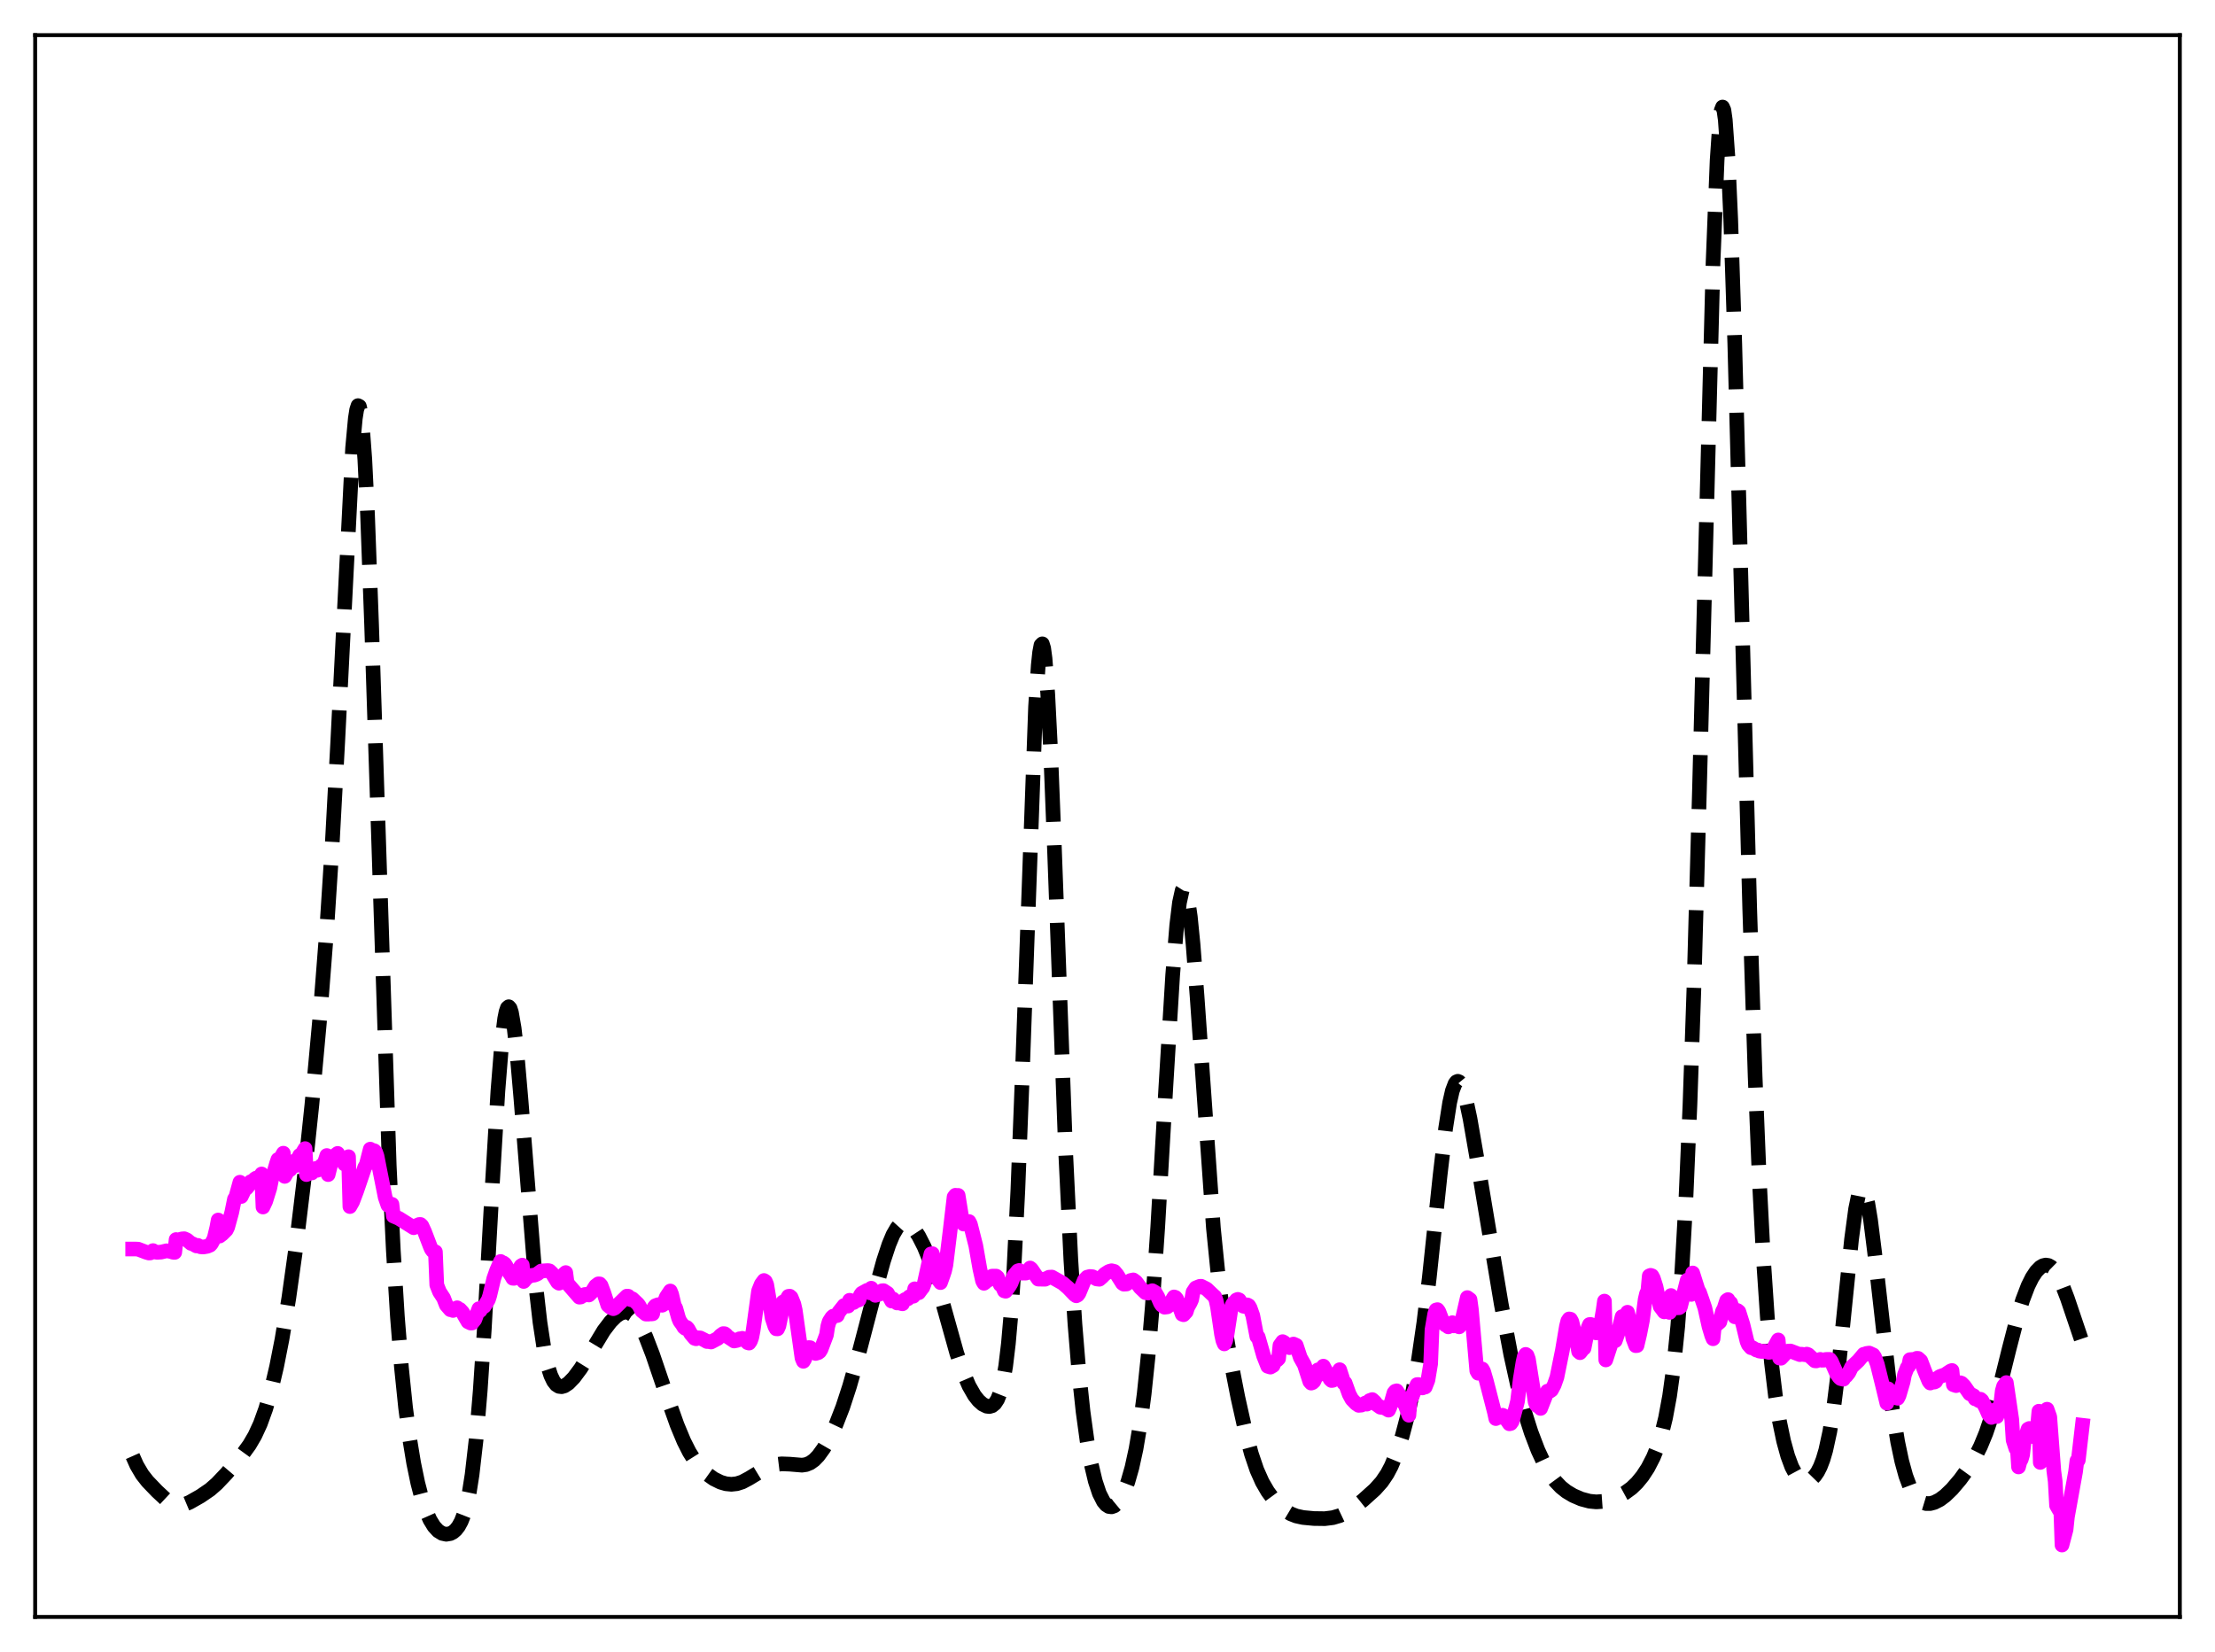 <?xml version="1.0" encoding="utf-8" standalone="no"?>
<!DOCTYPE svg PUBLIC "-//W3C//DTD SVG 1.1//EN"
  "http://www.w3.org/Graphics/SVG/1.1/DTD/svg11.dtd">
<svg xmlns:xlink="http://www.w3.org/1999/xlink" width="453.6pt" height="338.4pt" viewBox="0 0 453.6 338.4" xmlns="http://www.w3.org/2000/svg" version="1.1">
 <defs>
  <style type="text/css">*{stroke-linejoin: round; stroke-linecap: butt}</style>
 </defs>
 <g id="figure_1">
  <g id="patch_1">
   <path d="M 0 338.4 
L 453.6 338.4 
L 453.6 0 
L 0 0 
z
" style="fill: #ffffff"/>
  </g>
  <g id="axes_1">
   <g id="patch_2">
    <path d="M 7.2 331.2 
L 446.4 331.2 
L 446.4 7.2 
L 7.2 7.2 
z
" style="fill: #ffffff"/>
   </g>
   <g id="matplotlib.axis_1"/>
   <g id="matplotlib.axis_2"/>
   <g id="line2d_1">
    <path d="M 27.164 298.251 
L 27.998 300.128 
L 29.11 302.02 
L 30.222 303.44 
L 32.168 305.464 
L 34.115 307.278 
L 35.227 308.015 
L 36.061 308.309 
L 36.895 308.357 
L 37.729 308.186 
L 38.842 307.717 
L 41.066 306.454 
L 43.012 305.122 
L 44.402 303.907 
L 46.349 301.856 
L 49.407 298.263 
L 51.076 295.967 
L 52.188 294.064 
L 53.3 291.659 
L 54.412 288.58 
L 55.524 284.707 
L 56.636 279.971 
L 57.749 274.327 
L 59.139 265.931 
L 60.529 256.014 
L 62.197 242.182 
L 63.866 226.319 
L 65.534 208.086 
L 66.924 190.149 
L 68.036 172.887 
L 69.148 152.244 
L 72.207 91.741 
L 72.763 85.703 
L 73.041 83.93 
L 73.319 83.089 
L 73.597 83.234 
L 73.875 84.403 
L 74.153 86.61 
L 74.709 94.096 
L 75.265 105.391 
L 76.1 128.084 
L 79.714 238.811 
L 80.548 256.143 
L 81.382 269.692 
L 82.217 280.162 
L 83.051 288.284 
L 83.885 294.66 
L 84.719 299.718 
L 85.553 303.749 
L 86.387 306.943 
L 87.221 309.433 
L 88.056 311.315 
L 88.89 312.671 
L 89.724 313.575 
L 90.558 314.092 
L 91.392 314.271 
L 92.226 314.126 
L 92.782 313.835 
L 93.338 313.356 
L 93.894 312.644 
L 94.451 311.627 
L 95.007 310.202 
L 95.563 308.24 
L 96.119 305.581 
L 96.675 302.057 
L 97.509 294.799 
L 98.343 284.854 
L 99.177 272.259 
L 100.846 242.261 
L 101.958 223.536 
L 102.792 213.113 
L 103.348 208.657 
L 103.626 207.267 
L 103.904 206.453 
L 104.182 206.212 
L 104.46 206.532 
L 104.738 207.393 
L 105.294 210.604 
L 105.85 215.519 
L 106.685 225.179 
L 109.743 263.503 
L 110.577 270.835 
L 111.411 276.299 
L 112.245 280.06 
L 112.802 281.757 
L 113.358 282.915 
L 113.914 283.626 
L 114.47 283.977 
L 115.026 284.041 
L 115.582 283.881 
L 116.416 283.328 
L 117.528 282.184 
L 118.919 280.309 
L 120.587 277.616 
L 123.645 272.556 
L 125.036 270.732 
L 126.148 269.628 
L 126.982 269.06 
L 127.816 268.775 
L 128.372 268.773 
L 128.928 268.942 
L 129.484 269.296 
L 130.318 270.188 
L 131.152 271.507 
L 132.265 273.85 
L 133.655 277.469 
L 136.435 285.634 
L 138.66 291.886 
L 140.05 295.221 
L 141.162 297.425 
L 142.274 299.197 
L 143.386 300.591 
L 144.777 301.926 
L 146.167 302.917 
L 147.557 303.602 
L 148.669 303.926 
L 149.782 304.034 
L 150.894 303.913 
L 152.006 303.556 
L 153.396 302.817 
L 157.289 300.451 
L 158.679 300.017 
L 160.069 299.846 
L 161.737 299.908 
L 164.24 300.117 
L 165.074 299.992 
L 165.908 299.653 
L 166.742 299.057 
L 167.576 298.193 
L 168.689 296.659 
L 169.801 294.736 
L 171.191 291.808 
L 172.581 288.229 
L 173.971 283.97 
L 175.64 278.13 
L 178.976 265.376 
L 180.923 258.3 
L 182.035 254.923 
L 182.869 252.923 
L 183.703 251.489 
L 184.259 250.874 
L 184.815 250.534 
L 185.371 250.457 
L 185.927 250.623 
L 186.483 251.006 
L 187.318 251.928 
L 188.152 253.203 
L 189.264 255.39 
L 190.376 258.136 
L 191.488 261.448 
L 193.157 267.258 
L 195.937 277.194 
L 197.327 281.289 
L 198.439 283.879 
L 199.552 285.827 
L 200.386 286.888 
L 201.22 287.629 
L 202.054 288.042 
L 202.61 288.105 
L 203.166 287.948 
L 203.722 287.502 
L 204.278 286.657 
L 204.834 285.254 
L 205.391 283.075 
L 205.947 279.835 
L 206.503 275.207 
L 207.059 268.845 
L 207.615 260.448 
L 208.449 243.651 
L 209.283 222.059 
L 212.064 144.788 
L 212.62 136.253 
L 212.898 133.621 
L 213.176 132.156 
L 213.454 131.879 
L 213.732 132.788 
L 214.01 134.85 
L 214.566 142.185 
L 215.122 153.172 
L 215.956 174.363 
L 218.181 234.924 
L 219.293 257.989 
L 220.127 271.138 
L 220.961 281.302 
L 221.795 289.144 
L 222.629 295.214 
L 223.463 299.883 
L 224.298 303.39 
L 225.132 305.903 
L 225.966 307.55 
L 226.522 308.22 
L 227.078 308.58 
L 227.634 308.651 
L 228.19 308.451 
L 228.746 307.991 
L 229.302 307.276 
L 230.137 305.717 
L 230.971 303.528 
L 231.805 300.606 
L 232.639 296.793 
L 233.473 291.862 
L 234.307 285.538 
L 235.141 277.532 
L 235.975 267.611 
L 237.088 251.357 
L 238.756 222.552 
L 240.146 199.74 
L 240.98 189.491 
L 241.536 184.892 
L 242.092 182.38 
L 242.371 181.947 
L 242.649 182.066 
L 242.927 182.731 
L 243.205 183.923 
L 243.761 187.788 
L 244.317 193.379 
L 245.151 204.185 
L 248.488 251.537 
L 249.6 262.6 
L 250.712 270.984 
L 251.824 277.653 
L 253.492 286.201 
L 255.161 293.681 
L 256.273 297.808 
L 257.385 301.086 
L 258.497 303.586 
L 259.609 305.5 
L 260.721 307.016 
L 262.112 308.51 
L 263.224 309.424 
L 264.336 310.089 
L 265.448 310.527 
L 266.838 310.833 
L 269.063 311.042 
L 271.287 311.073 
L 272.955 310.867 
L 274.346 310.458 
L 275.736 309.801 
L 277.126 308.899 
L 279.072 307.342 
L 281.575 305.09 
L 282.965 303.535 
L 284.077 301.886 
L 284.911 300.301 
L 286.024 297.619 
L 287.136 294.204 
L 288.248 289.984 
L 289.36 284.845 
L 290.472 278.579 
L 291.585 270.92 
L 292.697 261.735 
L 294.921 240.647 
L 296.033 231.198 
L 296.867 225.863 
L 297.423 223.421 
L 297.98 221.96 
L 298.258 221.6 
L 298.536 221.483 
L 298.814 221.599 
L 299.092 221.937 
L 299.648 223.219 
L 300.204 225.193 
L 301.038 229.126 
L 302.428 237.131 
L 307.433 267.123 
L 309.379 277.449 
L 310.77 283.748 
L 312.16 289.018 
L 313.55 293.393 
L 314.94 297.039 
L 316.331 300.026 
L 317.443 301.943 
L 318.555 303.457 
L 319.667 304.62 
L 320.779 305.506 
L 322.169 306.338 
L 323.838 307.054 
L 325.506 307.499 
L 326.896 307.635 
L 328.286 307.536 
L 329.677 307.212 
L 331.345 306.568 
L 332.735 305.815 
L 334.125 304.797 
L 335.238 303.724 
L 336.35 302.366 
L 337.462 300.667 
L 338.574 298.512 
L 339.408 296.455 
L 340.242 293.843 
L 341.077 290.444 
L 341.911 285.936 
L 342.745 279.875 
L 343.579 271.666 
L 344.413 260.558 
L 345.247 245.688 
L 346.081 226.241 
L 346.915 201.731 
L 348.028 161.658 
L 350.808 53.809 
L 351.642 32.818 
L 352.198 24.72 
L 352.476 22.645 
L 352.754 21.927 
L 353.032 22.57 
L 353.311 24.553 
L 353.867 32.36 
L 354.423 44.795 
L 355.257 70.336 
L 356.647 123.115 
L 358.315 186.084 
L 359.428 220.555 
L 360.262 241.176 
L 361.096 257.416 
L 361.93 269.812 
L 362.764 279.094 
L 363.598 286.014 
L 364.432 291.226 
L 365.266 295.202 
L 366.101 298.233 
L 366.935 300.48 
L 367.769 302.037 
L 368.325 302.731 
L 368.881 303.176 
L 369.437 303.397 
L 369.993 303.414 
L 370.549 303.238 
L 371.105 302.872 
L 371.661 302.302 
L 372.218 301.495 
L 372.774 300.402 
L 373.33 298.953 
L 373.886 297.068 
L 374.72 293.235 
L 375.554 287.989 
L 376.388 281.267 
L 377.778 267.581 
L 379.169 253.856 
L 380.003 247.633 
L 380.559 244.932 
L 380.837 244.09 
L 381.115 243.608 
L 381.393 243.49 
L 381.671 243.734 
L 381.949 244.333 
L 382.505 246.526 
L 383.061 249.884 
L 383.895 256.546 
L 387.51 288.506 
L 388.622 295.353 
L 389.456 299.304 
L 390.291 302.337 
L 391.125 304.57 
L 391.959 306.129 
L 392.793 307.143 
L 393.627 307.729 
L 394.461 307.982 
L 395.295 307.973 
L 396.129 307.752 
L 397.242 307.185 
L 398.354 306.355 
L 399.744 305.013 
L 401.412 303.049 
L 403.081 300.744 
L 404.471 298.463 
L 405.583 296.25 
L 406.695 293.547 
L 407.807 290.263 
L 409.198 285.351 
L 411.422 276.383 
L 413.09 269.93 
L 414.202 266.293 
L 415.315 263.382 
L 416.149 261.699 
L 416.983 260.435 
L 417.817 259.585 
L 418.373 259.256 
L 418.929 259.126 
L 419.485 259.21 
L 420.041 259.519 
L 420.597 260.062 
L 421.432 261.314 
L 422.266 263.052 
L 423.378 265.959 
L 426.436 275.018 
L 426.436 275.018 
" clip-path="url(#pac087443bd)" style="fill: none; stroke-dasharray: 11.1,4.8; stroke-dashoffset: 0; stroke: #000000; stroke-width: 3"/>
   </g>
   <g id="line2d_2">
    <path d="M 27.164 255.846 
L 27.72 255.845 
L 28.276 255.868 
L 29.944 256.501 
L 30.5 256.662 
L 30.778 256.644 
L 31.334 256.167 
L 31.612 256.432 
L 32.168 256.518 
L 33.003 256.47 
L 34.115 256.204 
L 34.949 256.344 
L 35.505 256.519 
L 35.783 256.526 
L 36.061 253.903 
L 36.339 254.124 
L 37.173 253.778 
L 37.729 253.732 
L 38.285 253.978 
L 39.12 254.689 
L 39.398 254.747 
L 40.232 255.212 
L 40.51 255.096 
L 41.066 255.385 
L 41.622 255.431 
L 42.456 255.285 
L 43.012 255.054 
L 43.29 254.743 
L 43.846 253.715 
L 44.402 251.425 
L 44.68 249.902 
L 44.959 253.191 
L 45.515 252.77 
L 46.349 251.936 
L 46.627 251.362 
L 47.461 248.329 
L 48.017 245.6 
L 48.295 245.204 
L 49.129 242.161 
L 49.407 245.081 
L 50.241 243.341 
L 50.519 243.353 
L 51.076 242.651 
L 51.354 242.046 
L 51.632 242.233 
L 52.188 241.49 
L 52.466 241.309 
L 52.744 241.526 
L 53.3 240.942 
L 53.578 240.469 
L 53.856 247.238 
L 54.412 246.044 
L 55.246 243.381 
L 55.802 240.653 
L 56.08 240.21 
L 56.636 238.314 
L 56.914 237.499 
L 57.193 237.734 
L 58.027 236.213 
L 58.305 240.963 
L 58.861 239.959 
L 59.139 239.189 
L 59.417 239.576 
L 59.973 238.619 
L 60.251 237.848 
L 60.529 238.759 
L 61.085 237.264 
L 61.363 236.662 
L 61.641 236.635 
L 62.475 235.272 
L 62.753 240.595 
L 63.588 240.206 
L 63.866 240.258 
L 64.144 239.851 
L 64.7 239.334 
L 64.978 239.714 
L 65.812 238.757 
L 66.09 239.001 
L 66.646 237.564 
L 66.924 236.69 
L 67.202 240.596 
L 68.036 237.287 
L 68.314 237.181 
L 68.592 236.689 
L 69.148 236.257 
L 69.426 237.546 
L 69.705 237.466 
L 70.261 237.781 
L 70.539 238.432 
L 71.095 237.701 
L 71.373 236.934 
L 71.651 247.145 
L 72.207 246.165 
L 73.041 243.951 
L 74.709 239.052 
L 74.987 238.656 
L 75.822 235.383 
L 76.1 236.006 
L 76.378 235.636 
L 76.656 235.716 
L 76.934 236.027 
L 77.212 236.828 
L 77.768 239.675 
L 78.88 245.252 
L 79.436 246.863 
L 79.714 246.942 
L 80.27 246.686 
L 80.548 249.086 
L 81.66 249.554 
L 84.719 251.478 
L 84.997 251.169 
L 85.553 250.946 
L 85.831 250.816 
L 86.109 250.812 
L 86.387 251.074 
L 86.943 252.283 
L 88.056 255.195 
L 88.334 255.858 
L 88.612 256.225 
L 88.89 256.402 
L 89.168 256.419 
L 89.446 263.199 
L 90.002 264.607 
L 90.836 265.882 
L 91.392 267.307 
L 92.226 268.274 
L 92.504 268.289 
L 92.782 268.428 
L 93.338 268.068 
L 93.616 267.877 
L 93.894 268.154 
L 94.172 268.211 
L 94.729 268.808 
L 95.285 269.8 
L 95.841 270.746 
L 96.397 271.009 
L 96.675 270.993 
L 97.231 270.3 
L 98.065 268.069 
L 98.343 268.444 
L 98.621 267.954 
L 99.177 267.587 
L 100.011 266.234 
L 100.289 265.372 
L 101.124 261.872 
L 101.68 260.288 
L 102.236 258.993 
L 102.514 258.39 
L 102.792 258.731 
L 103.07 258.675 
L 103.348 258.874 
L 103.626 259.276 
L 104.182 260.504 
L 104.738 261.342 
L 105.016 261.833 
L 105.294 261.843 
L 105.572 261.706 
L 106.128 260.632 
L 106.406 259.79 
L 106.685 259.316 
L 106.963 259.141 
L 107.241 262.489 
L 107.797 261.815 
L 108.353 261.433 
L 108.631 261.27 
L 109.465 261.184 
L 110.021 260.955 
L 110.577 260.546 
L 110.855 260.34 
L 112.245 260.253 
L 112.523 260.316 
L 113.08 260.842 
L 114.192 262.655 
L 114.47 262.846 
L 114.748 262.639 
L 115.026 262.243 
L 115.582 260.899 
L 115.86 260.67 
L 116.138 262.82 
L 118.64 265.701 
L 118.919 265.673 
L 119.197 265.435 
L 119.475 265.373 
L 119.753 265.155 
L 120.309 265.122 
L 120.587 265.26 
L 121.143 264.727 
L 121.977 263.4 
L 122.533 262.979 
L 122.811 262.988 
L 123.089 263.307 
L 123.645 264.784 
L 124.479 267.345 
L 125.036 267.823 
L 125.592 268.065 
L 125.87 267.939 
L 128.372 265.493 
L 128.65 265.509 
L 129.206 266.225 
L 129.484 266.028 
L 130.596 267.073 
L 130.874 267.438 
L 131.431 268.493 
L 132.265 269.168 
L 132.821 269.178 
L 133.099 269.052 
L 133.377 269.14 
L 133.655 269.108 
L 133.933 267.802 
L 134.211 267.459 
L 134.767 267.251 
L 135.323 267.266 
L 135.601 267.357 
L 135.879 267.179 
L 136.435 265.69 
L 137.269 264.442 
L 137.548 265.133 
L 138.104 267.48 
L 138.382 267.946 
L 138.938 269.934 
L 139.216 270.609 
L 139.772 271.376 
L 140.05 271.858 
L 140.328 272.092 
L 140.606 271.88 
L 140.884 272.157 
L 141.44 273.169 
L 142.274 274.146 
L 142.552 274.227 
L 142.83 274.025 
L 143.386 274.05 
L 144.221 274.469 
L 144.777 274.787 
L 145.055 274.767 
L 145.611 274.891 
L 147.001 274.156 
L 147.557 273.56 
L 148.113 273.167 
L 148.391 273.189 
L 148.669 273.394 
L 148.947 273.752 
L 150.06 274.479 
L 150.338 274.681 
L 150.894 274.567 
L 151.172 274.462 
L 151.45 274.228 
L 151.728 274.241 
L 152.006 274.132 
L 152.562 274.449 
L 153.118 275.032 
L 153.396 275.108 
L 153.674 274.71 
L 153.952 273.943 
L 154.23 272.527 
L 155.342 264.433 
L 155.899 263.041 
L 156.455 262.29 
L 156.733 262.476 
L 157.011 263.123 
L 157.567 266.455 
L 158.123 269.969 
L 158.679 271.67 
L 158.957 272.181 
L 159.235 272.196 
L 159.513 271.574 
L 160.069 268.838 
L 160.347 266.687 
L 160.625 267.852 
L 161.181 266.014 
L 161.459 265.533 
L 161.737 265.504 
L 162.015 265.742 
L 162.572 267.122 
L 162.85 268.339 
L 164.24 278.188 
L 164.518 278.841 
L 164.796 278.375 
L 165.352 276.357 
L 165.63 276.029 
L 165.908 276.046 
L 166.464 276.685 
L 166.742 277.061 
L 167.02 277.231 
L 167.576 277.065 
L 167.854 276.853 
L 168.132 276.404 
L 169.245 273.445 
L 169.523 271.657 
L 169.801 270.704 
L 170.357 269.839 
L 170.635 269.587 
L 171.469 269.462 
L 171.747 268.802 
L 172.859 267.405 
L 173.137 267.357 
L 173.415 267.533 
L 173.693 267.521 
L 173.971 266.342 
L 174.249 266.397 
L 174.806 266.802 
L 175.084 266.553 
L 175.918 266.248 
L 176.196 265.3 
L 176.474 264.912 
L 177.586 264.303 
L 178.142 264.817 
L 178.42 263.869 
L 178.698 264.256 
L 179.254 265.33 
L 180.366 264.995 
L 180.645 264.389 
L 180.923 264.37 
L 181.757 264.922 
L 182.591 266.506 
L 182.869 266.07 
L 183.703 266.893 
L 184.259 266.727 
L 184.537 266.997 
L 184.815 267.061 
L 185.093 266.377 
L 185.371 266.176 
L 185.927 266.031 
L 186.205 265.638 
L 186.483 265.49 
L 187.04 265.513 
L 187.318 263.992 
L 187.596 264.177 
L 187.874 264.599 
L 188.152 264.797 
L 188.708 264.037 
L 188.986 263.697 
L 189.264 262.953 
L 190.098 259.158 
L 190.654 256.843 
L 190.932 256.792 
L 191.766 259.495 
L 192.322 262.349 
L 192.6 262.722 
L 193.157 261.159 
L 193.435 260.324 
L 193.713 259.089 
L 194.547 252.283 
L 195.381 245.186 
L 195.659 244.828 
L 195.937 245.313 
L 196.215 244.854 
L 197.049 250.022 
L 197.327 250.73 
L 197.883 250.631 
L 198.439 250.215 
L 198.717 250.76 
L 199.83 255.154 
L 200.664 259.916 
L 201.22 262.387 
L 201.498 262.862 
L 201.776 262.656 
L 202.054 262.305 
L 202.61 262.121 
L 202.888 261.612 
L 203.166 261.397 
L 204 261.394 
L 204.278 261.634 
L 204.834 263.136 
L 205.112 263.161 
L 205.669 264.415 
L 205.947 264.488 
L 206.781 263.303 
L 207.059 262.813 
L 207.615 261.323 
L 208.171 260.644 
L 208.449 260.314 
L 208.727 260.228 
L 209.283 260.79 
L 209.561 260.67 
L 209.839 260.788 
L 210.117 260.766 
L 210.395 260.562 
L 210.951 259.731 
L 211.229 259.966 
L 212.62 262.005 
L 214.01 262.033 
L 214.844 261.616 
L 215.4 261.585 
L 217.625 262.84 
L 218.737 263.796 
L 220.127 265.245 
L 220.405 265.425 
L 220.683 265.278 
L 220.961 264.899 
L 222.073 262.204 
L 222.629 261.614 
L 223.185 261.468 
L 223.742 261.519 
L 224.576 261.974 
L 225.132 262.036 
L 225.688 261.557 
L 226.244 260.98 
L 227.078 260.449 
L 227.634 260.289 
L 228.19 260.428 
L 228.746 261.088 
L 229.858 262.855 
L 230.137 263.042 
L 230.693 263.008 
L 231.249 262.615 
L 231.527 262.289 
L 232.083 262.169 
L 232.639 262.579 
L 233.473 263.714 
L 234.585 264.779 
L 235.141 264.858 
L 235.419 264.597 
L 235.975 264.381 
L 236.532 264.701 
L 237.088 265.631 
L 237.644 266.922 
L 237.922 267.338 
L 238.478 267.76 
L 239.034 267.693 
L 239.59 267.276 
L 240.146 266.109 
L 240.424 265.655 
L 240.702 265.751 
L 240.98 266.097 
L 242.092 269.199 
L 242.371 269.301 
L 242.927 268.688 
L 243.205 267.798 
L 243.761 266.811 
L 244.039 266.182 
L 244.317 264.655 
L 244.873 263.812 
L 245.707 263.48 
L 245.985 263.468 
L 247.097 264.031 
L 247.931 264.828 
L 248.488 265.353 
L 248.766 265.59 
L 249.044 266.391 
L 249.322 267.688 
L 250.156 273.344 
L 250.434 274.602 
L 250.712 275.276 
L 250.99 274.625 
L 251.268 273.433 
L 252.102 268.004 
L 252.38 267.229 
L 252.658 266.836 
L 252.936 266.644 
L 253.214 266.266 
L 253.492 266.157 
L 253.77 266.263 
L 254.605 267.551 
L 254.883 267.605 
L 255.161 267.517 
L 255.439 267.286 
L 255.717 267.433 
L 255.995 267.895 
L 256.551 269.457 
L 257.385 273.773 
L 257.663 273.866 
L 258.775 277.749 
L 259.609 279.858 
L 260.165 280.027 
L 260.721 279.704 
L 261 278.952 
L 261.556 278.568 
L 261.834 278.288 
L 262.112 275.584 
L 262.668 274.816 
L 262.946 274.97 
L 263.502 275.747 
L 264.058 276.043 
L 264.614 275.413 
L 264.892 275.308 
L 265.448 275.561 
L 266.282 278.074 
L 267.117 279.553 
L 268.229 282.995 
L 268.507 283.307 
L 268.785 283.206 
L 269.063 282.95 
L 269.619 281.73 
L 269.897 280.591 
L 270.175 280.729 
L 270.731 281.411 
L 271.009 279.836 
L 272.399 282.514 
L 272.677 282.778 
L 272.955 282.737 
L 274.346 280.56 
L 274.902 282.273 
L 275.18 283.299 
L 275.458 283.261 
L 276.292 285.583 
L 276.848 286.616 
L 277.682 287.484 
L 278.238 287.861 
L 278.794 287.815 
L 279.629 287.376 
L 279.907 287.613 
L 280.463 286.889 
L 281.019 286.685 
L 281.575 287.196 
L 281.853 287.655 
L 282.687 288.252 
L 283.521 288.353 
L 284.355 288.848 
L 284.633 288.221 
L 285.468 285.297 
L 285.746 284.967 
L 286.024 284.886 
L 287.136 286.652 
L 287.414 287.352 
L 287.692 287.603 
L 288.526 289.886 
L 288.804 286.215 
L 289.082 286.277 
L 290.194 283.609 
L 290.472 283.599 
L 290.75 284.082 
L 291.306 284.292 
L 291.585 284.027 
L 291.863 284.114 
L 292.419 282.691 
L 292.975 279.352 
L 293.253 272.368 
L 293.809 269.145 
L 294.087 268.33 
L 294.365 268.258 
L 294.643 268.631 
L 295.477 270.8 
L 296.033 271.428 
L 296.311 271.49 
L 296.589 271.786 
L 297.145 271.31 
L 297.423 270.933 
L 297.701 271.585 
L 297.98 271.425 
L 298.814 271.784 
L 299.092 271.416 
L 299.37 270.627 
L 300.482 265.79 
L 301.038 266.195 
L 301.316 268.196 
L 302.428 280.795 
L 302.706 281.283 
L 302.984 281 
L 303.262 280.366 
L 303.54 280.416 
L 303.818 280.913 
L 304.375 282.824 
L 306.043 289.293 
L 306.321 290.575 
L 306.599 290.128 
L 306.877 290.361 
L 307.711 289.891 
L 307.989 290.022 
L 309.101 291.641 
L 309.379 291.578 
L 309.657 291.176 
L 310.492 288.112 
L 310.77 287.006 
L 311.326 282.446 
L 311.882 279.066 
L 312.16 277.816 
L 312.438 277.424 
L 312.716 277.621 
L 312.994 278.381 
L 314.106 285.347 
L 314.384 287.203 
L 314.662 287.84 
L 314.94 288.024 
L 315.218 287.956 
L 315.496 288.493 
L 316.887 284.96 
L 317.443 284.934 
L 317.721 284.731 
L 318.277 283.68 
L 318.833 282.111 
L 319.945 276.642 
L 320.779 271.702 
L 321.057 270.581 
L 321.335 270.163 
L 321.613 270.217 
L 321.891 270.709 
L 323.004 275.306 
L 323.282 276.845 
L 323.56 277.077 
L 323.838 276.742 
L 324.116 276 
L 324.394 276.159 
L 325.228 271.96 
L 325.506 271.304 
L 325.784 271.299 
L 326.34 272.28 
L 326.618 272.831 
L 326.896 273.027 
L 327.174 272.794 
L 327.73 271.669 
L 328.286 268.494 
L 328.564 266.51 
L 328.843 278.558 
L 329.955 275.155 
L 330.233 274.792 
L 330.789 274.627 
L 331.345 273.043 
L 332.179 269.683 
L 332.457 269.909 
L 332.735 270.663 
L 333.013 272.027 
L 333.291 268.793 
L 333.847 271.077 
L 334.403 274.168 
L 334.96 275.636 
L 335.238 275.615 
L 335.794 273.268 
L 336.35 270.444 
L 336.906 266.159 
L 337.184 264.973 
L 337.462 264.428 
L 337.74 261.352 
L 338.018 261.228 
L 338.296 261.32 
L 338.574 261.834 
L 339.13 263.579 
L 339.964 267.593 
L 340.798 268.712 
L 341.077 268.204 
L 341.633 268.387 
L 341.911 268.831 
L 342.189 265.368 
L 342.467 265.625 
L 342.745 266.166 
L 343.301 267.88 
L 343.857 267.868 
L 344.135 267.643 
L 345.525 262.206 
L 345.803 262.521 
L 346.081 263.415 
L 346.359 265.137 
L 346.637 260.748 
L 347.75 264.267 
L 348.028 264.698 
L 348.584 266.282 
L 349.14 267.928 
L 349.974 271.699 
L 350.53 273.555 
L 350.808 274.224 
L 351.086 271.483 
L 351.364 271.481 
L 352.198 270.763 
L 352.754 268.573 
L 353.032 268.109 
L 353.589 266.39 
L 353.867 266.201 
L 354.145 267.004 
L 354.423 266.883 
L 355.257 269.727 
L 355.535 268.357 
L 355.813 268.444 
L 356.091 268.673 
L 356.925 271.308 
L 357.759 274.756 
L 358.037 275.426 
L 358.593 276.06 
L 358.871 276.049 
L 359.706 276.545 
L 359.984 276.534 
L 360.262 276.742 
L 360.818 276.83 
L 361.374 276.775 
L 362.208 277.004 
L 362.486 276.982 
L 362.764 276.817 
L 363.32 276.001 
L 364.154 274.469 
L 364.432 278.185 
L 364.71 278.217 
L 366.101 276.765 
L 366.657 276.731 
L 368.603 277.474 
L 368.881 277.382 
L 369.715 277.497 
L 369.993 277.369 
L 370.271 277.469 
L 371.661 278.737 
L 371.94 278.763 
L 372.774 278.449 
L 373.052 278.618 
L 373.608 278.6 
L 373.886 278.457 
L 374.72 278.448 
L 374.998 278.804 
L 376.11 281.334 
L 376.666 282.145 
L 376.944 282.385 
L 377.5 282.512 
L 377.778 282.016 
L 378.057 281.854 
L 378.613 281.173 
L 379.169 280.036 
L 380.559 278.728 
L 381.671 277.399 
L 381.949 277.47 
L 382.227 277.234 
L 382.783 277.153 
L 383.617 277.542 
L 383.895 277.962 
L 384.452 279.479 
L 385.564 283.969 
L 386.398 287.427 
L 386.676 284.472 
L 387.232 285.18 
L 387.788 286.139 
L 388.622 286.409 
L 388.9 285.851 
L 389.734 283.025 
L 390.012 281.58 
L 390.569 280.14 
L 390.847 279.871 
L 391.125 278.503 
L 391.681 278.463 
L 391.959 278.559 
L 392.515 278.231 
L 392.793 278.236 
L 393.349 278.745 
L 394.183 280.927 
L 395.017 282.947 
L 395.295 283.291 
L 395.573 282.944 
L 396.129 283.094 
L 396.407 282.966 
L 396.686 282.371 
L 397.242 281.961 
L 398.354 281.573 
L 398.91 281.183 
L 399.466 280.821 
L 399.744 280.722 
L 400.022 283.632 
L 400.578 283.822 
L 400.856 283.734 
L 401.134 283.28 
L 401.412 283.231 
L 401.69 283.326 
L 402.246 283.878 
L 403.359 285.477 
L 404.193 285.903 
L 404.471 286.527 
L 404.749 286.561 
L 405.305 286.921 
L 405.583 286.614 
L 405.861 286.857 
L 406.695 288.46 
L 407.251 289.74 
L 407.807 290.336 
L 408.363 289.529 
L 408.641 288.756 
L 408.92 290.155 
L 409.754 287.325 
L 410.032 284.899 
L 410.31 283.929 
L 410.866 283.2 
L 411.422 286.948 
L 411.978 290.74 
L 412.256 294.979 
L 412.812 296.7 
L 413.09 296.2 
L 413.368 300.481 
L 413.646 299.417 
L 413.924 298.928 
L 414.202 297.968 
L 414.48 295.561 
L 415.037 293.603 
L 415.315 292.731 
L 415.593 292.595 
L 415.871 293.272 
L 416.149 293.625 
L 416.427 293.094 
L 416.705 294.371 
L 417.261 292.053 
L 417.539 289.061 
L 417.817 299.556 
L 418.929 289.099 
L 419.207 288.655 
L 419.763 290.223 
L 420.597 301.301 
L 420.875 303.422 
L 421.154 308.371 
L 421.71 309.332 
L 421.988 308.393 
L 422.266 316.473 
L 423.1 313.317 
L 423.378 310.694 
L 425.046 301.451 
L 425.324 299.207 
L 425.602 299.097 
L 426.436 291.947 
L 426.436 291.947 
" clip-path="url(#pac087443bd)" style="fill: none; stroke: #ff00ff; stroke-width: 3; stroke-linecap: square"/>
   </g>
   <g id="patch_3">
    <path d="M 7.2 331.2 
L 7.2 7.2 
" style="fill: none; stroke: #000000; stroke-width: 0.8; stroke-linejoin: miter; stroke-linecap: square"/>
   </g>
   <g id="patch_4">
    <path d="M 446.4 331.2 
L 446.4 7.2 
" style="fill: none; stroke: #000000; stroke-width: 0.8; stroke-linejoin: miter; stroke-linecap: square"/>
   </g>
   <g id="patch_5">
    <path d="M 7.2 331.2 
L 446.4 331.2 
" style="fill: none; stroke: #000000; stroke-width: 0.8; stroke-linejoin: miter; stroke-linecap: square"/>
   </g>
   <g id="patch_6">
    <path d="M 7.2 7.2 
L 446.4 7.2 
" style="fill: none; stroke: #000000; stroke-width: 0.8; stroke-linejoin: miter; stroke-linecap: square"/>
   </g>
  </g>
 </g>
 <defs>
  <clipPath id="pac087443bd">
   <rect x="7.2" y="7.2" width="439.2" height="324"/>
  </clipPath>
 </defs>
</svg>
